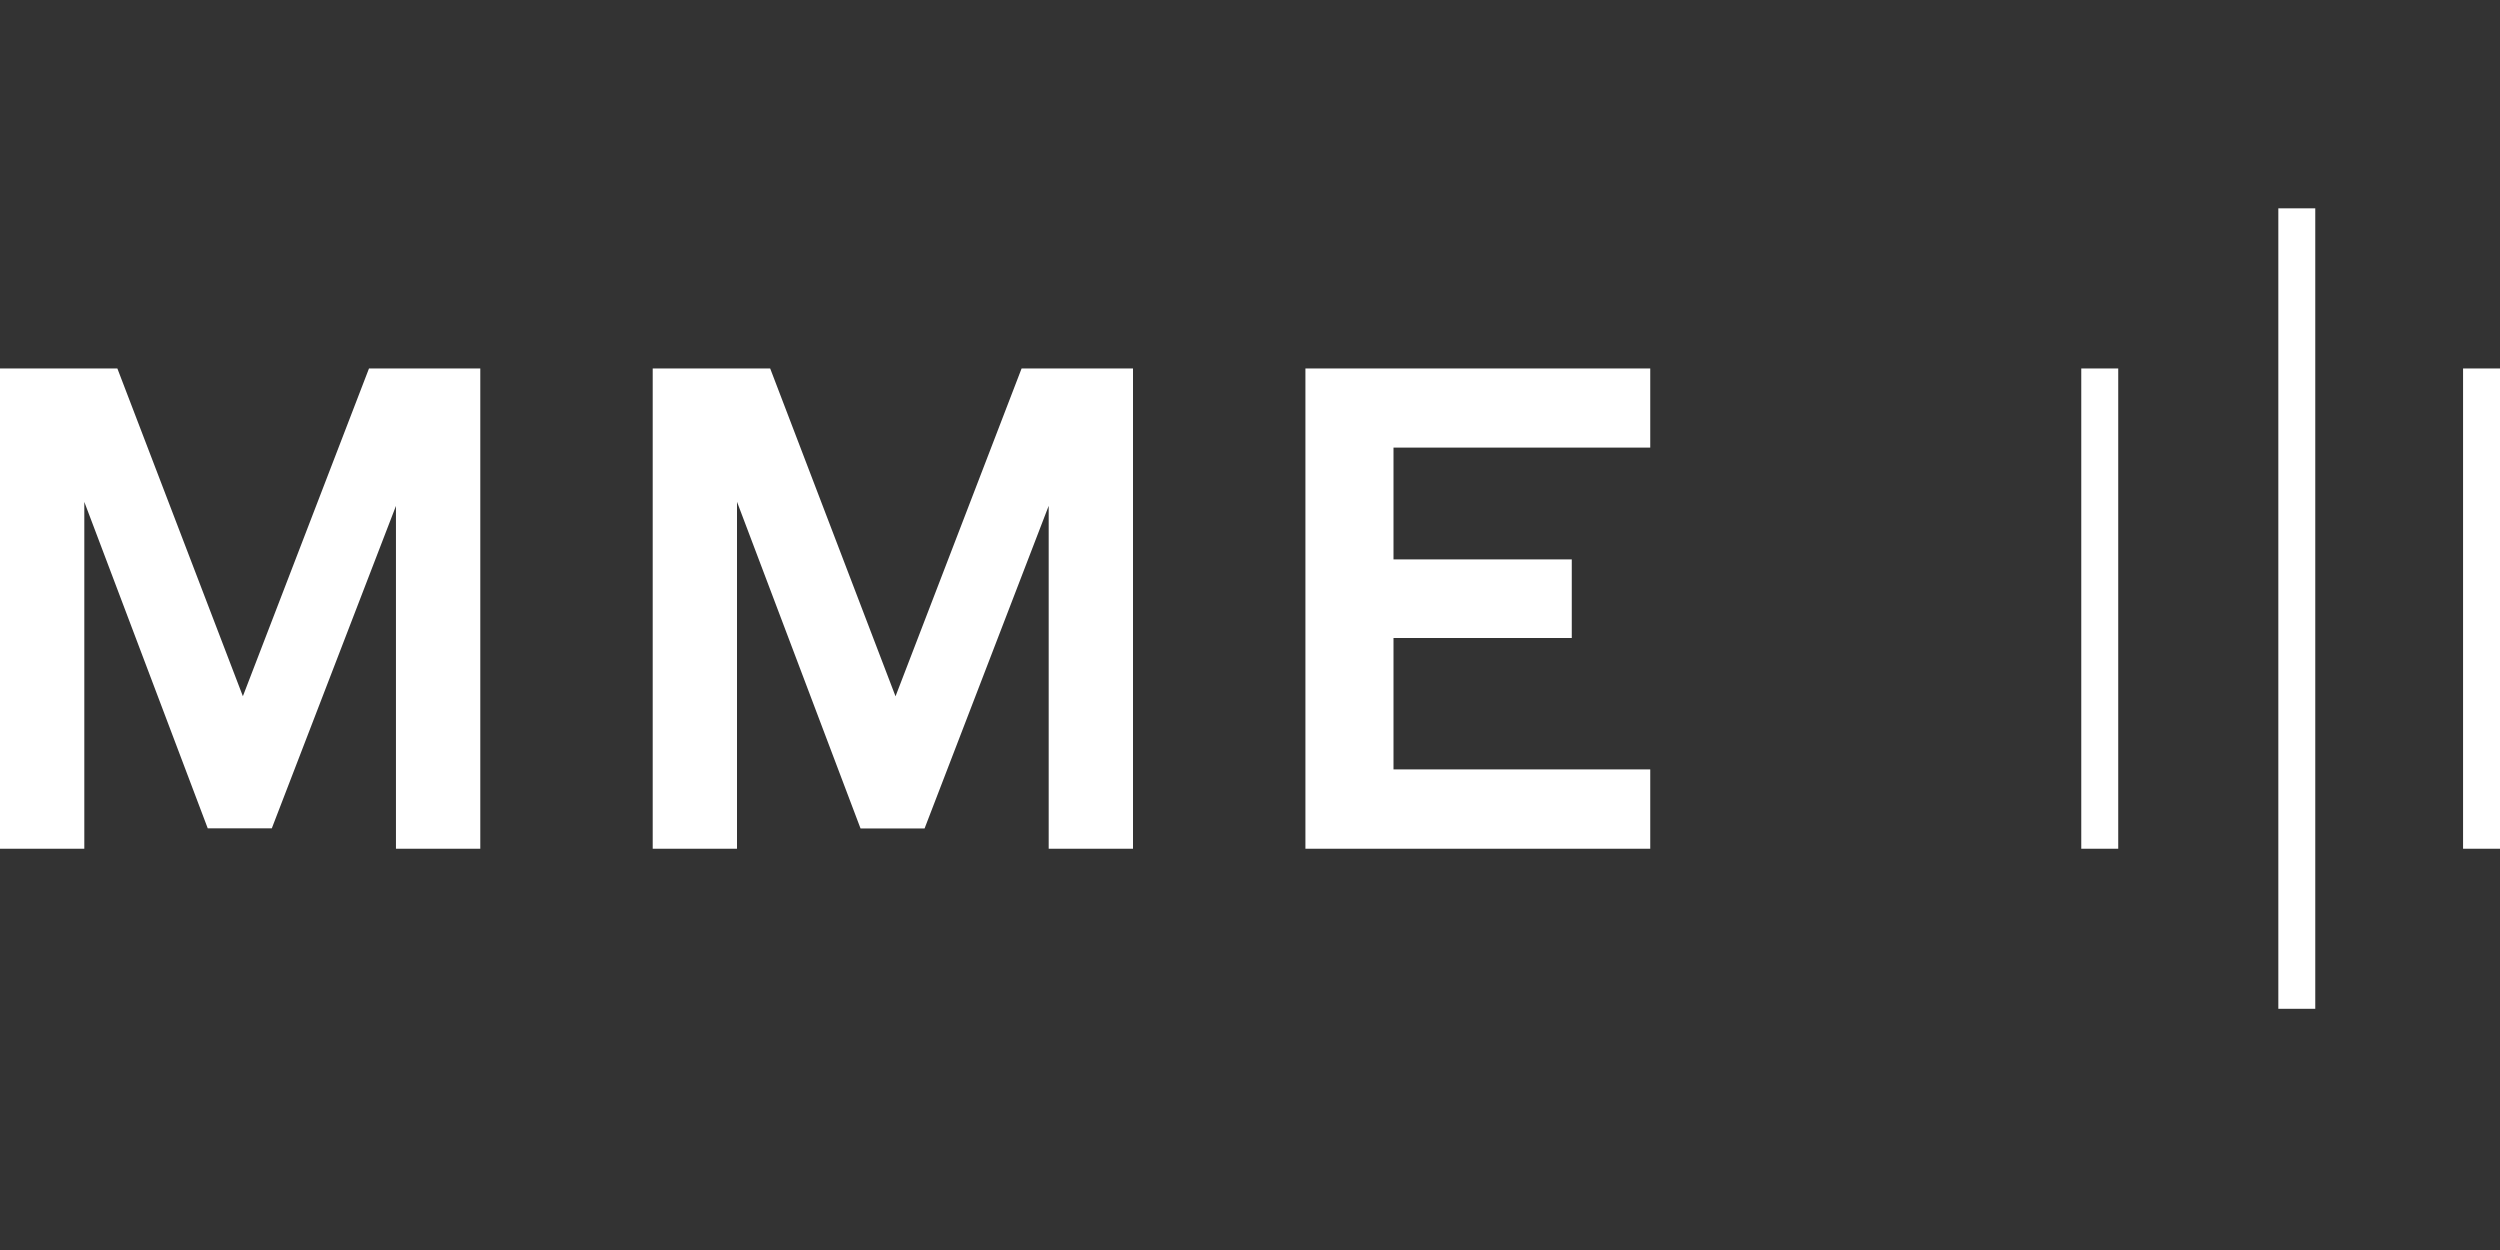 <svg width="120" height="60" viewBox="0 0 120 60" fill="none" xmlns="http://www.w3.org/2000/svg">
<rect x="0" y="0" width="120" height="60" fill="#333333" stroke="none"/>
<path d="M79.212 40.739V36.932H66.888V30.623H75.445V26.851H66.888V21.486H79.212V17.685H62.66V40.739H79.212ZM54.384 40.739V17.685H49.037L42.985 33.423L36.968 17.685H31.33V40.739H35.376V24.087L41.306 39.767H44.379L50.337 24.28V40.739H54.384ZM17.712 17.685L11.658 33.419L5.633 17.685H0V40.739H4.047V24.091L9.972 39.761H13.046L19.006 24.284V40.739H23.054V17.685H17.712ZM120 17.685H118.227V40.739H120V17.685ZM101.675 17.685H99.901V40.739H101.675V17.685ZM111.133 10H109.36V48.424H111.133V10Z" fill="white"/>
</svg>
